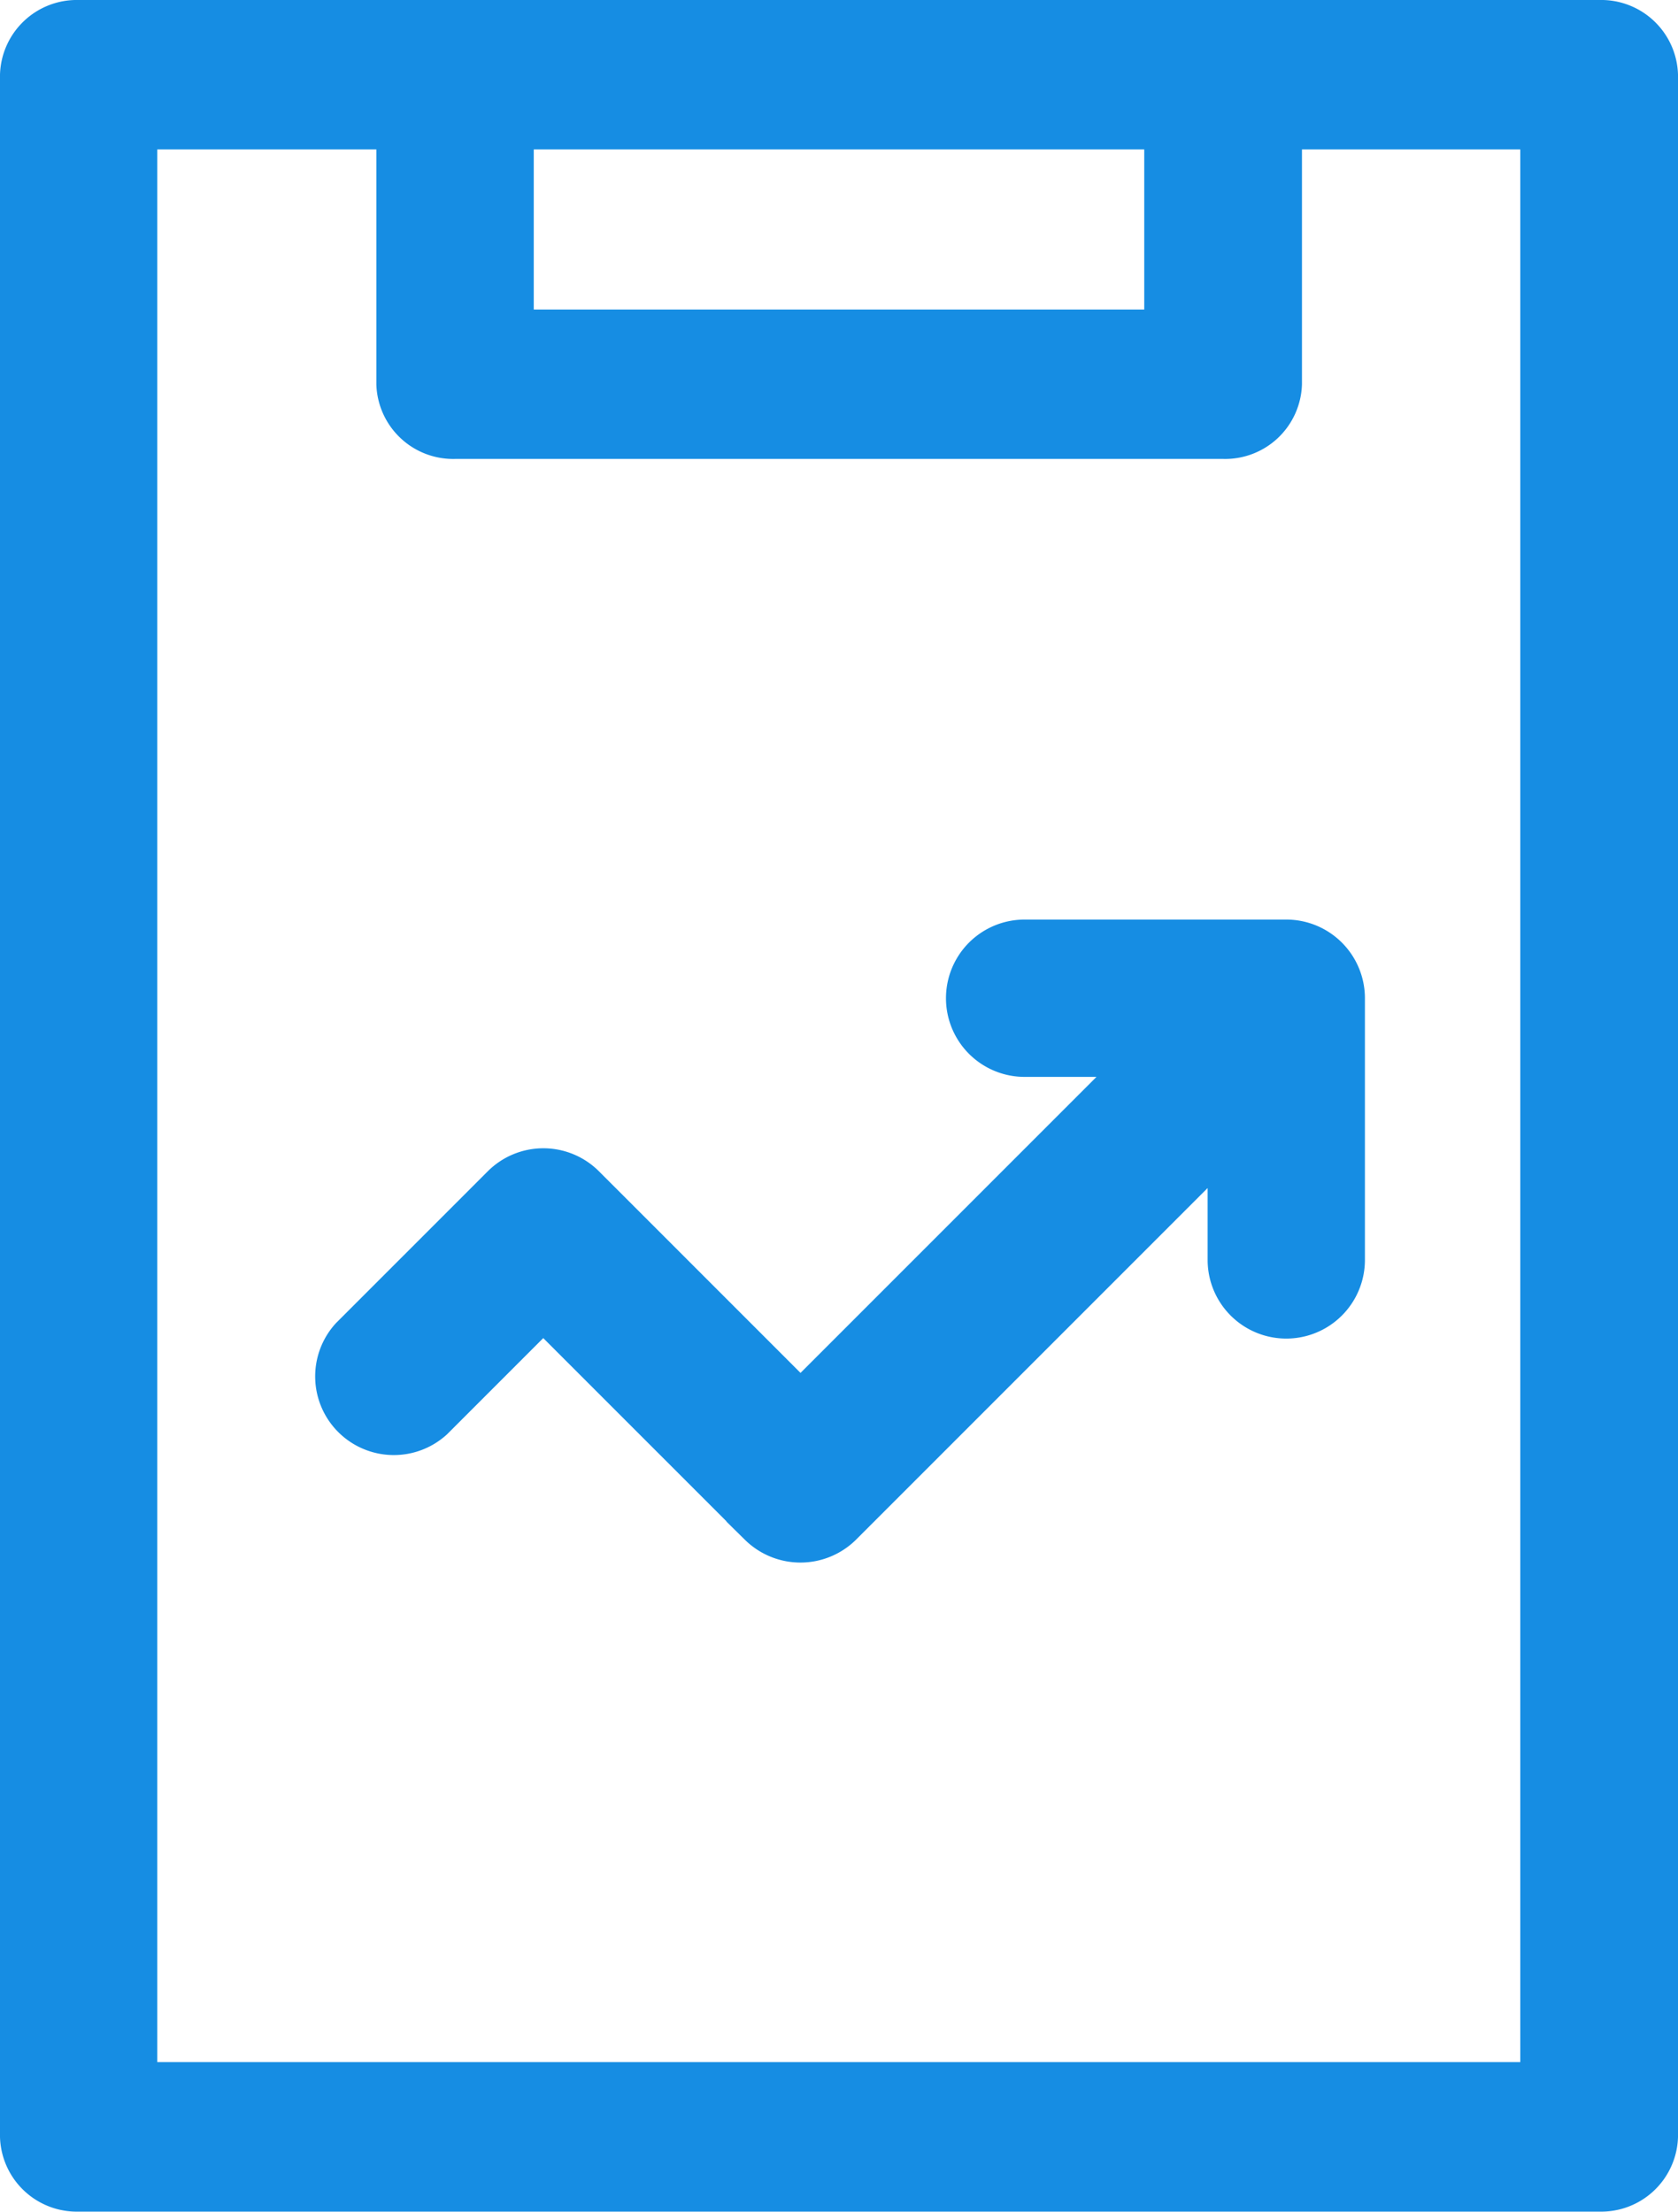 <svg xmlns="http://www.w3.org/2000/svg" width="15.725" height="20.723" viewBox="0 0 15.725 20.723"><defs><style>.a{fill:#168de3;stroke:#168de3;stroke-width:0.2px;}</style></defs><g transform="translate(-73.153 0.1)"><path class="a" d="M88.141,0H73.89a.62.62,0,0,0-.637.6V19.922a.62.62,0,0,0,.637.6H88.141a.62.62,0,0,0,.637-.6V.6A.62.62,0,0,0,88.141,0ZM83.976,1.2v1.7H78.055V1.2ZM87.5,19.321H74.527V1.2H76.78v2.3a.62.62,0,0,0,.637.6h7.2a.62.62,0,0,0,.637-.6V1.2H87.5Z"/><path class="a" d="M151.26,219.737h-2.453a.637.637,0,0,0,0,1.274h.915l-3.015,3.015-1.96-1.96a.637.637,0,0,0-.9,0l-1.421,1.421a.637.637,0,0,0,.9.9l.97-.97,1.96,1.96a.641.641,0,0,0,.9,0l3.466-3.466v.915a.637.637,0,0,0,1.274,0v-2.453A.637.637,0,0,0,151.26,219.737Z" transform="translate(-66.052 -211.121)"/></g></svg>